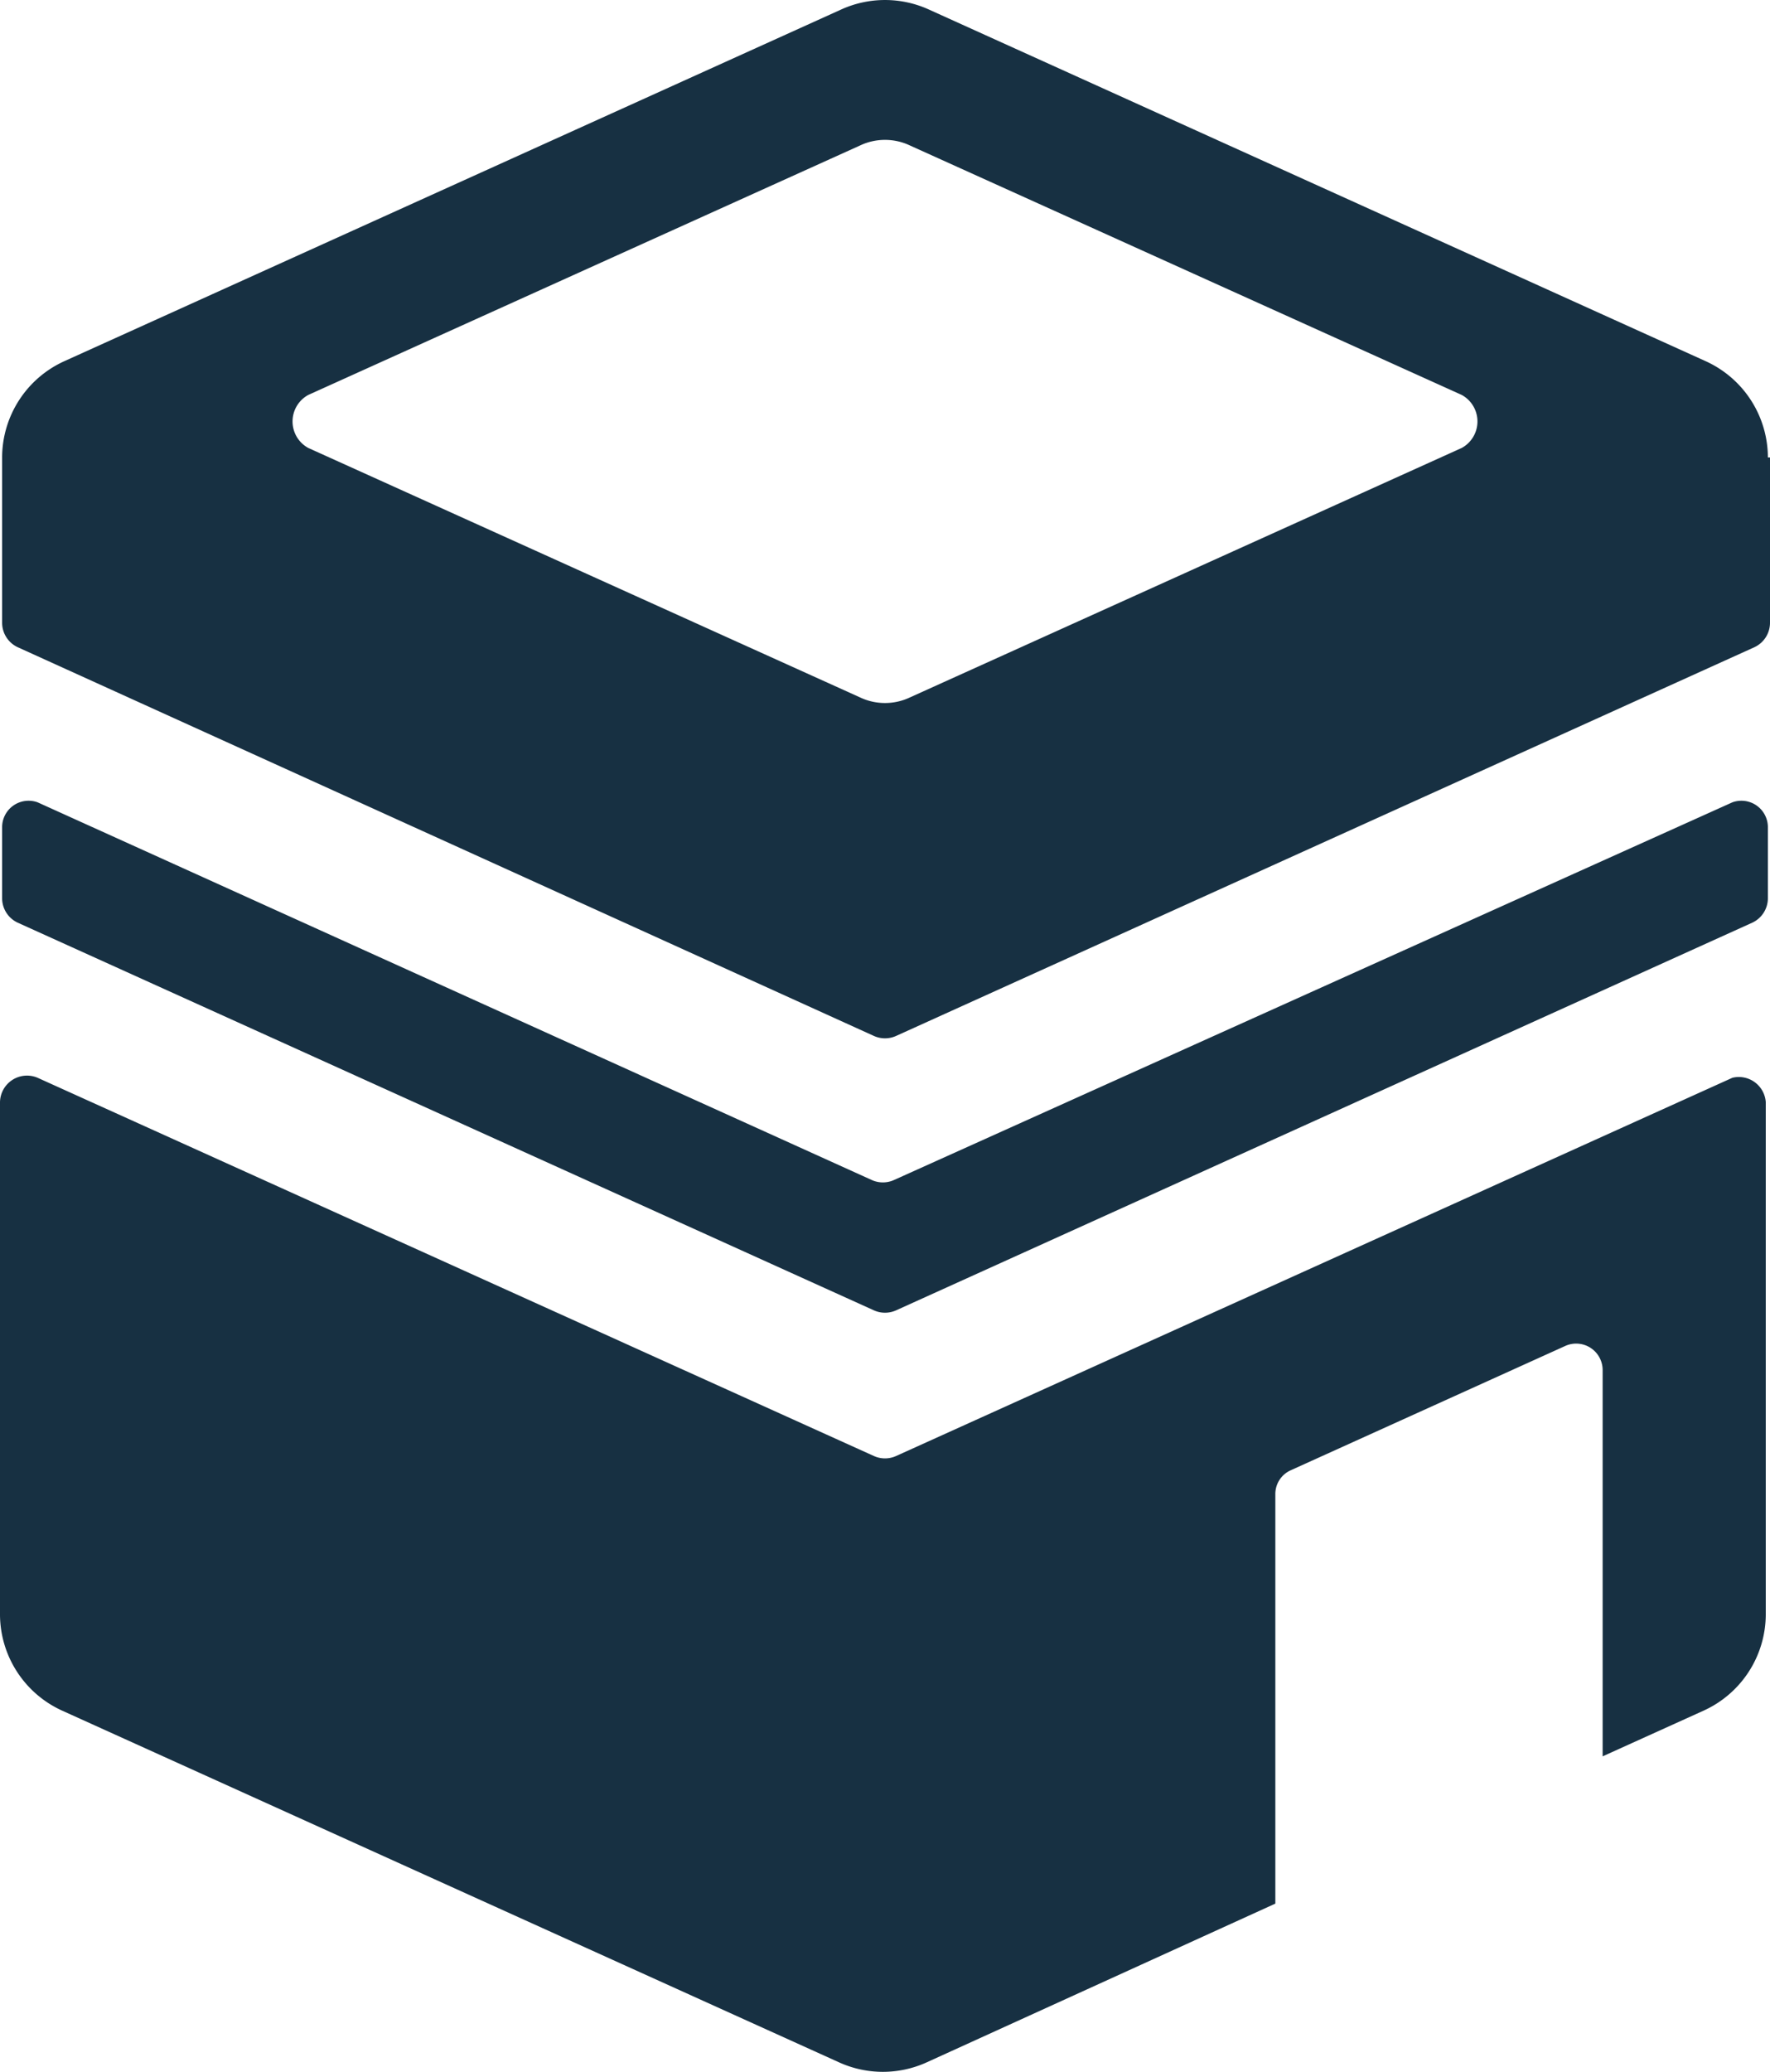 <?xml version="1.0" encoding="utf-8"?>
<svg viewBox="7.29 4.444 33.42 39.112" width="33.42" height="39.112" xmlns="http://www.w3.org/2000/svg">
  <defs>
    <style>
      .a {
        fill: #173042;
      }
    </style>
  </defs>
  <path class="a" d="M40.67,20.05v1.36a.51.51,0,0,1-.29.45L24.21,29.18a.51.51,0,0,1-.42,0L7.62,21.86a.51.51,0,0,1-.29-.45V20.05A.5.5,0,0,1,8,19.59l15.75,7.13a.51.51,0,0,0,.42,0L40,19.59A.5.5,0,0,1,40.67,20.05ZM40,24.79,24.21,31.93a.51.51,0,0,1-.42,0L8,24.79a.51.51,0,0,0-.71.46v9.67a2,2,0,0,0,1.18,1.82l14.67,6.64a2,2,0,0,0,1.64,0l6.59-3V32.65a.49.49,0,0,1,.29-.45l5.19-2.35a.5.5,0,0,1,.7.46V37.6l1.9-.86a2,2,0,0,0,1.18-1.82V25.25A.51.51,0,0,0,40,24.79Zm.71-11.71V16.2a.51.51,0,0,1-.29.46L24.21,24a.51.51,0,0,1-.42,0L7.62,16.66a.51.51,0,0,1-.29-.46V13.08a2,2,0,0,1,1.18-1.82L23.18,4.62a2,2,0,0,1,1.64,0l14.67,6.64A2,2,0,0,1,40.67,13.08ZM34.89,11.9,24.47,7.19a1.1,1.1,0,0,0-.94,0L13.11,11.9a.57.57,0,0,0,0,1l10.42,4.71a1.1,1.1,0,0,0,.94,0l10.42-4.71A.57.57,0,0,0,34.89,11.9Z"/>
</svg>